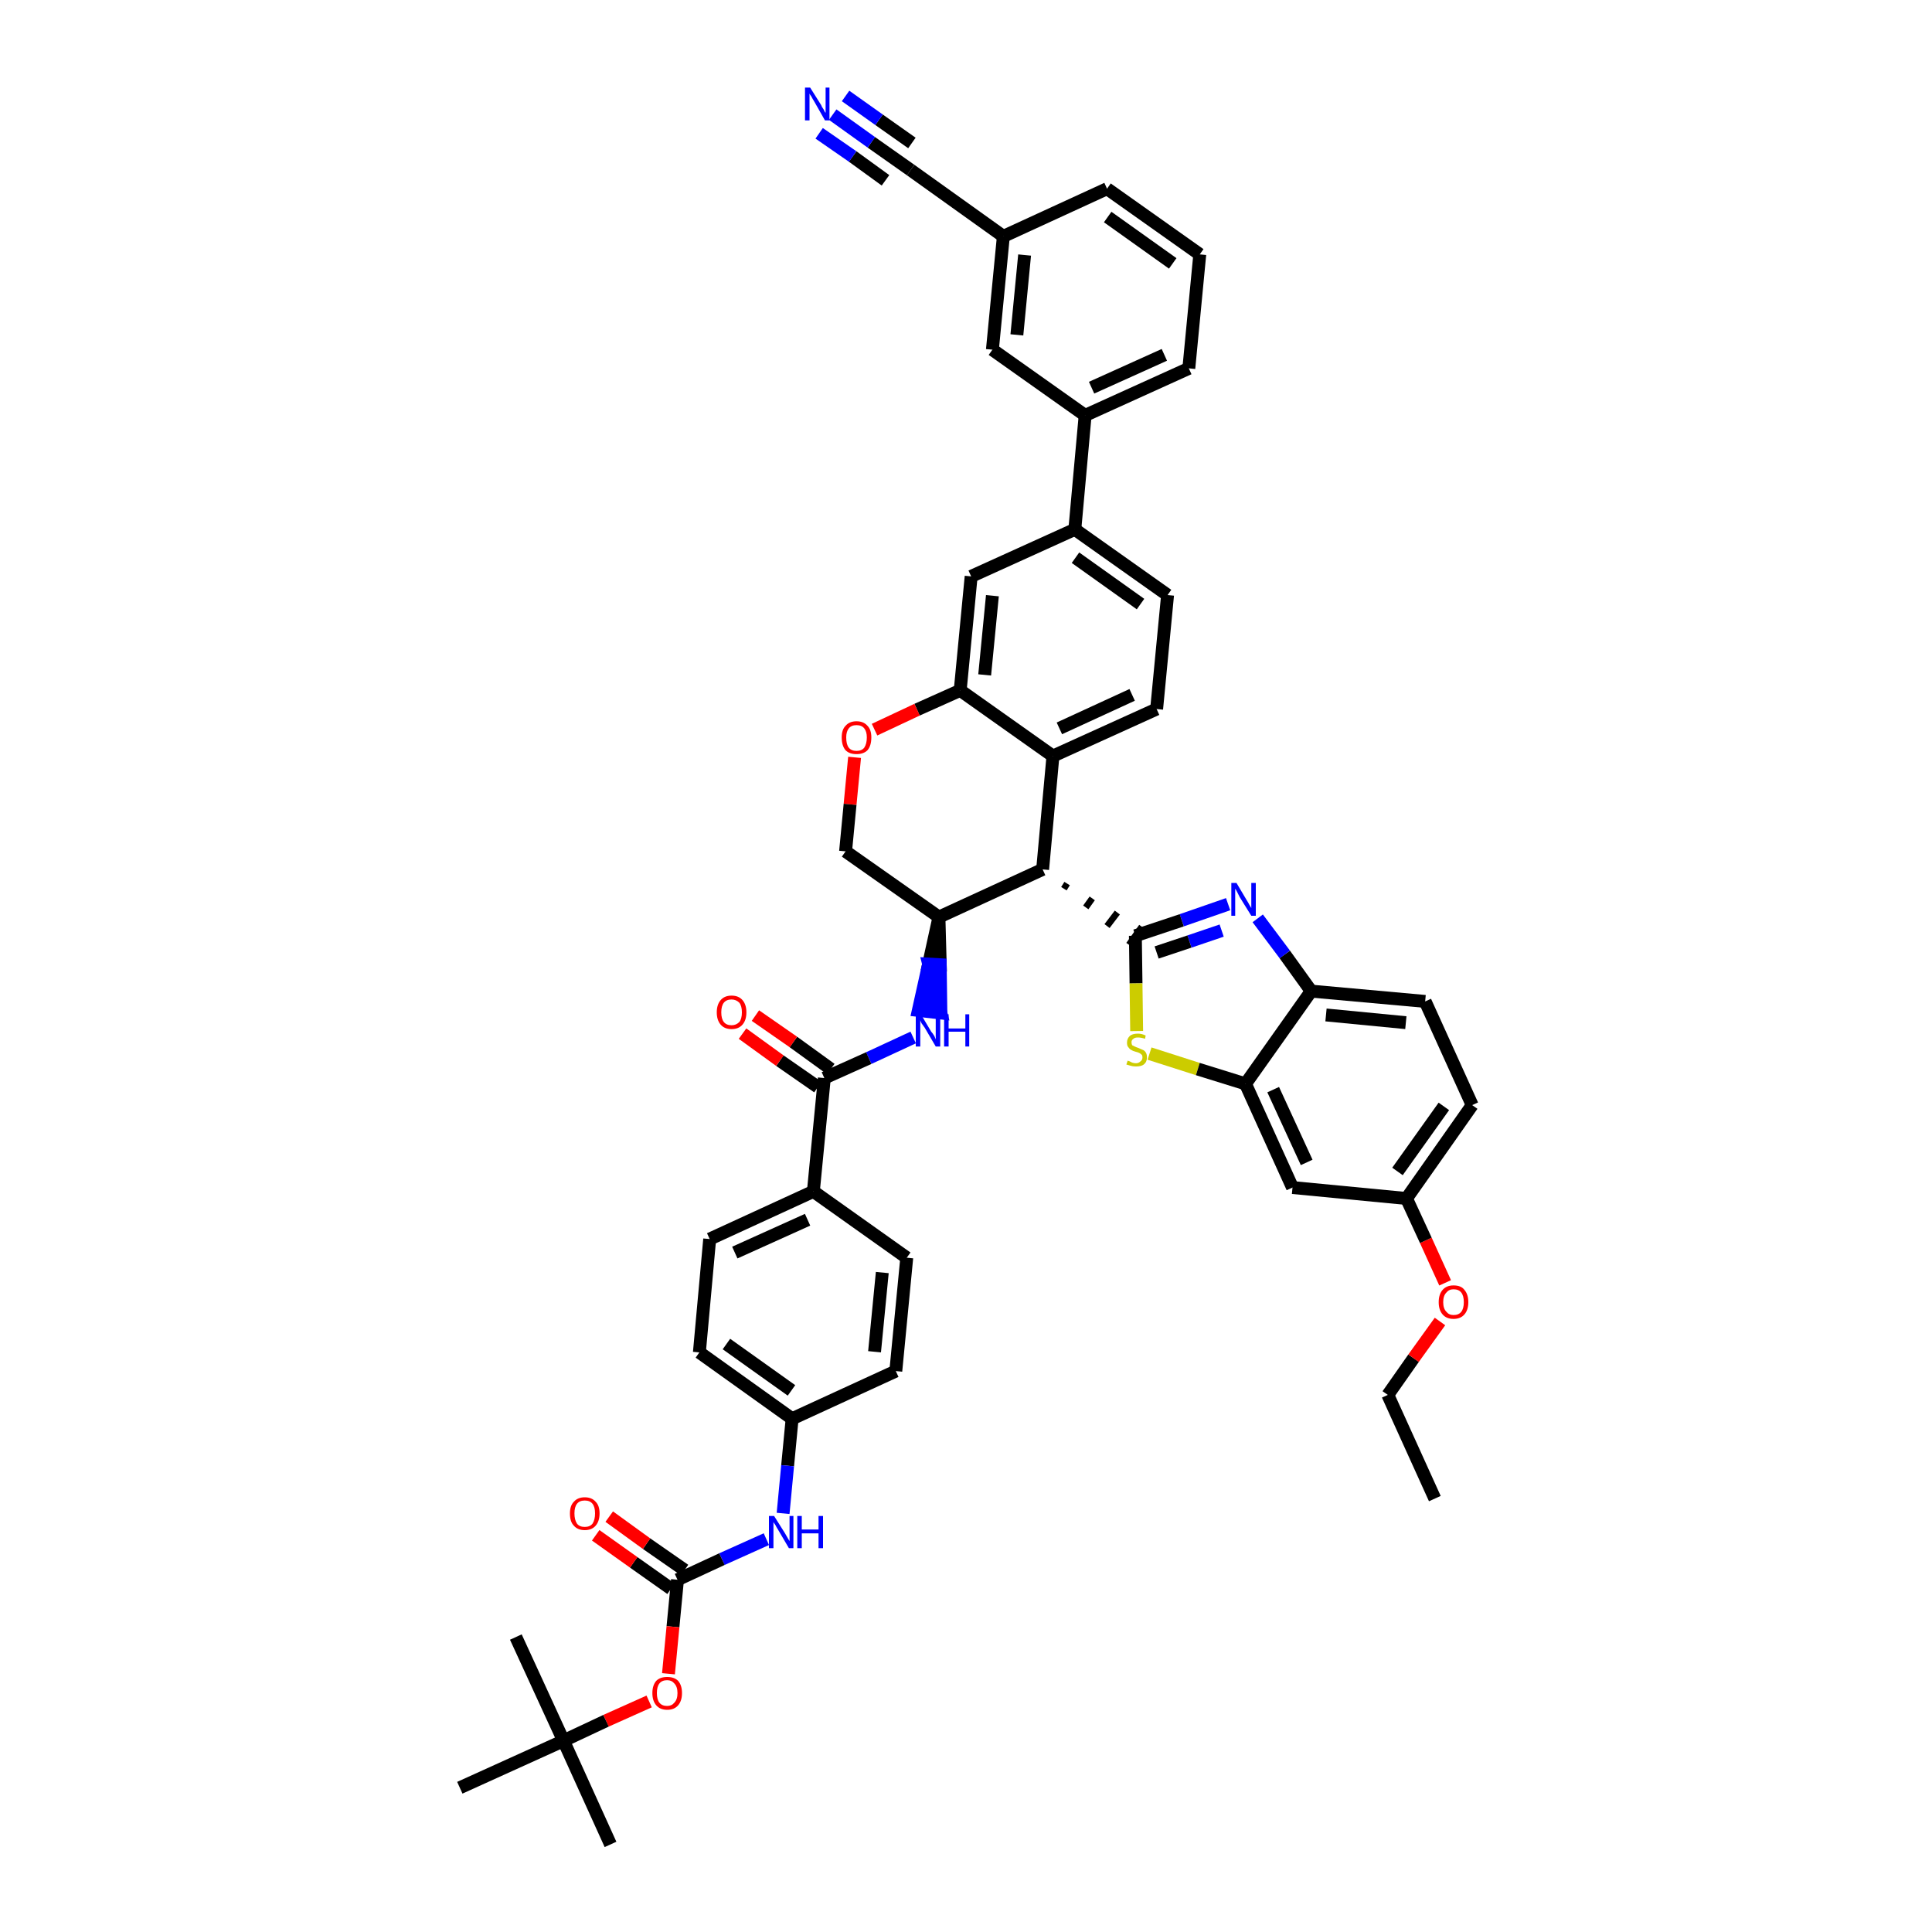 <?xml version='1.0' encoding='iso-8859-1'?>
<svg version='1.1' baseProfile='full'
              xmlns='http://www.w3.org/2000/svg'
                      xmlns:rdkit='http://www.rdkit.org/xml'
                      xmlns:xlink='http://www.w3.org/1999/xlink'
                  xml:space='preserve'
width='300px' height='300px' viewBox='0 0 300 300'>
<!-- END OF HEADER -->
<path class='bond-0 atom-0 atom-1' d='M 222.8,232.7 L 215.5,216.6' style='fill:none;fill-rule:evenodd;stroke:#000000;stroke-width:2.0px;stroke-linecap:butt;stroke-linejoin:miter;stroke-opacity:1' />
<path class='bond-1 atom-1 atom-2' d='M 215.5,216.6 L 219.5,210.9' style='fill:none;fill-rule:evenodd;stroke:#000000;stroke-width:2.0px;stroke-linecap:butt;stroke-linejoin:miter;stroke-opacity:1' />
<path class='bond-1 atom-1 atom-2' d='M 219.5,210.9 L 223.6,205.2' style='fill:none;fill-rule:evenodd;stroke:#FF0000;stroke-width:2.0px;stroke-linecap:butt;stroke-linejoin:miter;stroke-opacity:1' />
<path class='bond-2 atom-2 atom-3' d='M 224.4,199.2 L 221.4,192.6' style='fill:none;fill-rule:evenodd;stroke:#FF0000;stroke-width:2.0px;stroke-linecap:butt;stroke-linejoin:miter;stroke-opacity:1' />
<path class='bond-2 atom-2 atom-3' d='M 221.4,192.6 L 218.4,186.1' style='fill:none;fill-rule:evenodd;stroke:#000000;stroke-width:2.0px;stroke-linecap:butt;stroke-linejoin:miter;stroke-opacity:1' />
<path class='bond-3 atom-3 atom-4' d='M 218.4,186.1 L 228.6,171.6' style='fill:none;fill-rule:evenodd;stroke:#000000;stroke-width:2.0px;stroke-linecap:butt;stroke-linejoin:miter;stroke-opacity:1' />
<path class='bond-3 atom-3 atom-4' d='M 217.0,181.9 L 224.2,171.8' style='fill:none;fill-rule:evenodd;stroke:#000000;stroke-width:2.0px;stroke-linecap:butt;stroke-linejoin:miter;stroke-opacity:1' />
<path class='bond-46 atom-46 atom-3' d='M 200.7,184.4 L 218.4,186.1' style='fill:none;fill-rule:evenodd;stroke:#000000;stroke-width:2.0px;stroke-linecap:butt;stroke-linejoin:miter;stroke-opacity:1' />
<path class='bond-4 atom-4 atom-5' d='M 228.6,171.6 L 221.3,155.5' style='fill:none;fill-rule:evenodd;stroke:#000000;stroke-width:2.0px;stroke-linecap:butt;stroke-linejoin:miter;stroke-opacity:1' />
<path class='bond-5 atom-5 atom-6' d='M 221.3,155.5 L 203.6,153.9' style='fill:none;fill-rule:evenodd;stroke:#000000;stroke-width:2.0px;stroke-linecap:butt;stroke-linejoin:miter;stroke-opacity:1' />
<path class='bond-5 atom-5 atom-6' d='M 218.3,158.8 L 205.9,157.6' style='fill:none;fill-rule:evenodd;stroke:#000000;stroke-width:2.0px;stroke-linecap:butt;stroke-linejoin:miter;stroke-opacity:1' />
<path class='bond-6 atom-6 atom-7' d='M 203.6,153.9 L 199.5,148.2' style='fill:none;fill-rule:evenodd;stroke:#000000;stroke-width:2.0px;stroke-linecap:butt;stroke-linejoin:miter;stroke-opacity:1' />
<path class='bond-6 atom-6 atom-7' d='M 199.5,148.2 L 195.3,142.6' style='fill:none;fill-rule:evenodd;stroke:#0000FF;stroke-width:2.0px;stroke-linecap:butt;stroke-linejoin:miter;stroke-opacity:1' />
<path class='bond-47 atom-45 atom-6' d='M 193.4,168.3 L 203.6,153.9' style='fill:none;fill-rule:evenodd;stroke:#000000;stroke-width:2.0px;stroke-linecap:butt;stroke-linejoin:miter;stroke-opacity:1' />
<path class='bond-7 atom-7 atom-8' d='M 190.7,140.4 L 183.5,142.9' style='fill:none;fill-rule:evenodd;stroke:#0000FF;stroke-width:2.0px;stroke-linecap:butt;stroke-linejoin:miter;stroke-opacity:1' />
<path class='bond-7 atom-7 atom-8' d='M 183.5,142.9 L 176.3,145.3' style='fill:none;fill-rule:evenodd;stroke:#000000;stroke-width:2.0px;stroke-linecap:butt;stroke-linejoin:miter;stroke-opacity:1' />
<path class='bond-7 atom-7 atom-8' d='M 189.7,144.5 L 184.7,146.2' style='fill:none;fill-rule:evenodd;stroke:#0000FF;stroke-width:2.0px;stroke-linecap:butt;stroke-linejoin:miter;stroke-opacity:1' />
<path class='bond-7 atom-7 atom-8' d='M 184.7,146.2 L 179.6,147.9' style='fill:none;fill-rule:evenodd;stroke:#000000;stroke-width:2.0px;stroke-linecap:butt;stroke-linejoin:miter;stroke-opacity:1' />
<path class='bond-8 atom-9 atom-8' d='M 165.2,138.0 L 165.7,137.2' style='fill:none;fill-rule:evenodd;stroke:#000000;stroke-width:1.0px;stroke-linecap:butt;stroke-linejoin:miter;stroke-opacity:1' />
<path class='bond-8 atom-9 atom-8' d='M 168.6,140.9 L 169.6,139.5' style='fill:none;fill-rule:evenodd;stroke:#000000;stroke-width:1.0px;stroke-linecap:butt;stroke-linejoin:miter;stroke-opacity:1' />
<path class='bond-8 atom-9 atom-8' d='M 171.9,143.8 L 173.5,141.7' style='fill:none;fill-rule:evenodd;stroke:#000000;stroke-width:1.0px;stroke-linecap:butt;stroke-linejoin:miter;stroke-opacity:1' />
<path class='bond-8 atom-9 atom-8' d='M 175.3,146.7 L 177.3,143.9' style='fill:none;fill-rule:evenodd;stroke:#000000;stroke-width:1.0px;stroke-linecap:butt;stroke-linejoin:miter;stroke-opacity:1' />
<path class='bond-43 atom-8 atom-44' d='M 176.3,145.3 L 176.4,152.7' style='fill:none;fill-rule:evenodd;stroke:#000000;stroke-width:2.0px;stroke-linecap:butt;stroke-linejoin:miter;stroke-opacity:1' />
<path class='bond-43 atom-8 atom-44' d='M 176.4,152.7 L 176.5,160.1' style='fill:none;fill-rule:evenodd;stroke:#CCCC00;stroke-width:2.0px;stroke-linecap:butt;stroke-linejoin:miter;stroke-opacity:1' />
<path class='bond-9 atom-9 atom-10' d='M 161.9,135.0 L 163.5,117.4' style='fill:none;fill-rule:evenodd;stroke:#000000;stroke-width:2.0px;stroke-linecap:butt;stroke-linejoin:miter;stroke-opacity:1' />
<path class='bond-48 atom-26 atom-9' d='M 145.8,142.4 L 161.9,135.0' style='fill:none;fill-rule:evenodd;stroke:#000000;stroke-width:2.0px;stroke-linecap:butt;stroke-linejoin:miter;stroke-opacity:1' />
<path class='bond-10 atom-10 atom-11' d='M 163.5,117.4 L 179.6,110.1' style='fill:none;fill-rule:evenodd;stroke:#000000;stroke-width:2.0px;stroke-linecap:butt;stroke-linejoin:miter;stroke-opacity:1' />
<path class='bond-10 atom-10 atom-11' d='M 164.5,113.1 L 175.8,107.9' style='fill:none;fill-rule:evenodd;stroke:#000000;stroke-width:2.0px;stroke-linecap:butt;stroke-linejoin:miter;stroke-opacity:1' />
<path class='bond-50 atom-23 atom-10' d='M 149.1,107.2 L 163.5,117.4' style='fill:none;fill-rule:evenodd;stroke:#000000;stroke-width:2.0px;stroke-linecap:butt;stroke-linejoin:miter;stroke-opacity:1' />
<path class='bond-11 atom-11 atom-12' d='M 179.6,110.1 L 181.3,92.4' style='fill:none;fill-rule:evenodd;stroke:#000000;stroke-width:2.0px;stroke-linecap:butt;stroke-linejoin:miter;stroke-opacity:1' />
<path class='bond-12 atom-12 atom-13' d='M 181.3,92.4 L 166.9,82.2' style='fill:none;fill-rule:evenodd;stroke:#000000;stroke-width:2.0px;stroke-linecap:butt;stroke-linejoin:miter;stroke-opacity:1' />
<path class='bond-12 atom-12 atom-13' d='M 177.1,93.8 L 167.0,86.6' style='fill:none;fill-rule:evenodd;stroke:#000000;stroke-width:2.0px;stroke-linecap:butt;stroke-linejoin:miter;stroke-opacity:1' />
<path class='bond-13 atom-13 atom-14' d='M 166.9,82.2 L 168.5,64.5' style='fill:none;fill-rule:evenodd;stroke:#000000;stroke-width:2.0px;stroke-linecap:butt;stroke-linejoin:miter;stroke-opacity:1' />
<path class='bond-21 atom-13 atom-22' d='M 166.9,82.2 L 150.8,89.5' style='fill:none;fill-rule:evenodd;stroke:#000000;stroke-width:2.0px;stroke-linecap:butt;stroke-linejoin:miter;stroke-opacity:1' />
<path class='bond-14 atom-14 atom-15' d='M 168.5,64.5 L 184.6,57.2' style='fill:none;fill-rule:evenodd;stroke:#000000;stroke-width:2.0px;stroke-linecap:butt;stroke-linejoin:miter;stroke-opacity:1' />
<path class='bond-14 atom-14 atom-15' d='M 169.5,60.2 L 180.8,55.1' style='fill:none;fill-rule:evenodd;stroke:#000000;stroke-width:2.0px;stroke-linecap:butt;stroke-linejoin:miter;stroke-opacity:1' />
<path class='bond-51 atom-21 atom-14' d='M 154.1,54.3 L 168.5,64.5' style='fill:none;fill-rule:evenodd;stroke:#000000;stroke-width:2.0px;stroke-linecap:butt;stroke-linejoin:miter;stroke-opacity:1' />
<path class='bond-15 atom-15 atom-16' d='M 184.6,57.2 L 186.3,39.5' style='fill:none;fill-rule:evenodd;stroke:#000000;stroke-width:2.0px;stroke-linecap:butt;stroke-linejoin:miter;stroke-opacity:1' />
<path class='bond-16 atom-16 atom-17' d='M 186.3,39.5 L 171.9,29.3' style='fill:none;fill-rule:evenodd;stroke:#000000;stroke-width:2.0px;stroke-linecap:butt;stroke-linejoin:miter;stroke-opacity:1' />
<path class='bond-16 atom-16 atom-17' d='M 182.1,40.9 L 172.0,33.7' style='fill:none;fill-rule:evenodd;stroke:#000000;stroke-width:2.0px;stroke-linecap:butt;stroke-linejoin:miter;stroke-opacity:1' />
<path class='bond-17 atom-17 atom-18' d='M 171.9,29.3 L 155.8,36.7' style='fill:none;fill-rule:evenodd;stroke:#000000;stroke-width:2.0px;stroke-linecap:butt;stroke-linejoin:miter;stroke-opacity:1' />
<path class='bond-18 atom-18 atom-19' d='M 155.8,36.7 L 141.4,26.4' style='fill:none;fill-rule:evenodd;stroke:#000000;stroke-width:2.0px;stroke-linecap:butt;stroke-linejoin:miter;stroke-opacity:1' />
<path class='bond-20 atom-18 atom-21' d='M 155.8,36.7 L 154.1,54.3' style='fill:none;fill-rule:evenodd;stroke:#000000;stroke-width:2.0px;stroke-linecap:butt;stroke-linejoin:miter;stroke-opacity:1' />
<path class='bond-20 atom-18 atom-21' d='M 159.1,39.6 L 157.9,52.0' style='fill:none;fill-rule:evenodd;stroke:#000000;stroke-width:2.0px;stroke-linecap:butt;stroke-linejoin:miter;stroke-opacity:1' />
<path class='bond-19 atom-19 atom-20' d='M 141.4,26.4 L 135.3,22.1' style='fill:none;fill-rule:evenodd;stroke:#000000;stroke-width:2.0px;stroke-linecap:butt;stroke-linejoin:miter;stroke-opacity:1' />
<path class='bond-19 atom-19 atom-20' d='M 135.3,22.1 L 129.3,17.8' style='fill:none;fill-rule:evenodd;stroke:#0000FF;stroke-width:2.0px;stroke-linecap:butt;stroke-linejoin:miter;stroke-opacity:1' />
<path class='bond-19 atom-19 atom-20' d='M 141.6,22.2 L 136.5,18.6' style='fill:none;fill-rule:evenodd;stroke:#000000;stroke-width:2.0px;stroke-linecap:butt;stroke-linejoin:miter;stroke-opacity:1' />
<path class='bond-19 atom-19 atom-20' d='M 136.5,18.6 L 131.3,14.9' style='fill:none;fill-rule:evenodd;stroke:#0000FF;stroke-width:2.0px;stroke-linecap:butt;stroke-linejoin:miter;stroke-opacity:1' />
<path class='bond-19 atom-19 atom-20' d='M 137.5,28.0 L 132.4,24.3' style='fill:none;fill-rule:evenodd;stroke:#000000;stroke-width:2.0px;stroke-linecap:butt;stroke-linejoin:miter;stroke-opacity:1' />
<path class='bond-19 atom-19 atom-20' d='M 132.4,24.3 L 127.2,20.7' style='fill:none;fill-rule:evenodd;stroke:#0000FF;stroke-width:2.0px;stroke-linecap:butt;stroke-linejoin:miter;stroke-opacity:1' />
<path class='bond-22 atom-22 atom-23' d='M 150.8,89.5 L 149.1,107.2' style='fill:none;fill-rule:evenodd;stroke:#000000;stroke-width:2.0px;stroke-linecap:butt;stroke-linejoin:miter;stroke-opacity:1' />
<path class='bond-22 atom-22 atom-23' d='M 154.1,92.5 L 152.9,104.8' style='fill:none;fill-rule:evenodd;stroke:#000000;stroke-width:2.0px;stroke-linecap:butt;stroke-linejoin:miter;stroke-opacity:1' />
<path class='bond-23 atom-23 atom-24' d='M 149.1,107.2 L 142.4,110.2' style='fill:none;fill-rule:evenodd;stroke:#000000;stroke-width:2.0px;stroke-linecap:butt;stroke-linejoin:miter;stroke-opacity:1' />
<path class='bond-23 atom-23 atom-24' d='M 142.4,110.2 L 135.8,113.3' style='fill:none;fill-rule:evenodd;stroke:#FF0000;stroke-width:2.0px;stroke-linecap:butt;stroke-linejoin:miter;stroke-opacity:1' />
<path class='bond-24 atom-24 atom-25' d='M 132.7,117.6 L 132.0,124.9' style='fill:none;fill-rule:evenodd;stroke:#FF0000;stroke-width:2.0px;stroke-linecap:butt;stroke-linejoin:miter;stroke-opacity:1' />
<path class='bond-24 atom-24 atom-25' d='M 132.0,124.9 L 131.3,132.2' style='fill:none;fill-rule:evenodd;stroke:#000000;stroke-width:2.0px;stroke-linecap:butt;stroke-linejoin:miter;stroke-opacity:1' />
<path class='bond-25 atom-25 atom-26' d='M 131.3,132.2 L 145.8,142.4' style='fill:none;fill-rule:evenodd;stroke:#000000;stroke-width:2.0px;stroke-linecap:butt;stroke-linejoin:miter;stroke-opacity:1' />
<path class='bond-26 atom-26 atom-27' d='M 145.8,142.4 L 144.2,149.7 L 146.0,149.8 Z' style='fill:#000000;fill-rule:evenodd;fill-opacity:1;stroke:#000000;stroke-width:2.0px;stroke-linecap:butt;stroke-linejoin:miter;stroke-opacity:1;' />
<path class='bond-26 atom-26 atom-27' d='M 144.2,149.7 L 146.1,157.3 L 142.6,156.9 Z' style='fill:#0000FF;fill-rule:evenodd;fill-opacity:1;stroke:#0000FF;stroke-width:2.0px;stroke-linecap:butt;stroke-linejoin:miter;stroke-opacity:1;' />
<path class='bond-26 atom-26 atom-27' d='M 144.2,149.7 L 146.0,149.8 L 146.1,157.3 Z' style='fill:#0000FF;fill-rule:evenodd;fill-opacity:1;stroke:#0000FF;stroke-width:2.0px;stroke-linecap:butt;stroke-linejoin:miter;stroke-opacity:1;' />
<path class='bond-27 atom-27 atom-28' d='M 141.8,161.1 L 134.9,164.3' style='fill:none;fill-rule:evenodd;stroke:#0000FF;stroke-width:2.0px;stroke-linecap:butt;stroke-linejoin:miter;stroke-opacity:1' />
<path class='bond-27 atom-27 atom-28' d='M 134.9,164.3 L 128.0,167.4' style='fill:none;fill-rule:evenodd;stroke:#000000;stroke-width:2.0px;stroke-linecap:butt;stroke-linejoin:miter;stroke-opacity:1' />
<path class='bond-28 atom-28 atom-29' d='M 129.0,166.0 L 123.2,161.8' style='fill:none;fill-rule:evenodd;stroke:#000000;stroke-width:2.0px;stroke-linecap:butt;stroke-linejoin:miter;stroke-opacity:1' />
<path class='bond-28 atom-28 atom-29' d='M 123.2,161.8 L 117.3,157.7' style='fill:none;fill-rule:evenodd;stroke:#FF0000;stroke-width:2.0px;stroke-linecap:butt;stroke-linejoin:miter;stroke-opacity:1' />
<path class='bond-28 atom-28 atom-29' d='M 127.0,168.8 L 121.1,164.7' style='fill:none;fill-rule:evenodd;stroke:#000000;stroke-width:2.0px;stroke-linecap:butt;stroke-linejoin:miter;stroke-opacity:1' />
<path class='bond-28 atom-28 atom-29' d='M 121.1,164.7 L 115.3,160.5' style='fill:none;fill-rule:evenodd;stroke:#FF0000;stroke-width:2.0px;stroke-linecap:butt;stroke-linejoin:miter;stroke-opacity:1' />
<path class='bond-29 atom-28 atom-30' d='M 128.0,167.4 L 126.3,185.0' style='fill:none;fill-rule:evenodd;stroke:#000000;stroke-width:2.0px;stroke-linecap:butt;stroke-linejoin:miter;stroke-opacity:1' />
<path class='bond-30 atom-30 atom-31' d='M 126.3,185.0 L 110.2,192.4' style='fill:none;fill-rule:evenodd;stroke:#000000;stroke-width:2.0px;stroke-linecap:butt;stroke-linejoin:miter;stroke-opacity:1' />
<path class='bond-30 atom-30 atom-31' d='M 125.4,189.4 L 114.1,194.5' style='fill:none;fill-rule:evenodd;stroke:#000000;stroke-width:2.0px;stroke-linecap:butt;stroke-linejoin:miter;stroke-opacity:1' />
<path class='bond-49 atom-43 atom-30' d='M 140.8,195.3 L 126.3,185.0' style='fill:none;fill-rule:evenodd;stroke:#000000;stroke-width:2.0px;stroke-linecap:butt;stroke-linejoin:miter;stroke-opacity:1' />
<path class='bond-31 atom-31 atom-32' d='M 110.2,192.4 L 108.6,210.0' style='fill:none;fill-rule:evenodd;stroke:#000000;stroke-width:2.0px;stroke-linecap:butt;stroke-linejoin:miter;stroke-opacity:1' />
<path class='bond-32 atom-32 atom-33' d='M 108.6,210.0 L 123.0,220.3' style='fill:none;fill-rule:evenodd;stroke:#000000;stroke-width:2.0px;stroke-linecap:butt;stroke-linejoin:miter;stroke-opacity:1' />
<path class='bond-32 atom-32 atom-33' d='M 112.8,208.7 L 122.9,215.9' style='fill:none;fill-rule:evenodd;stroke:#000000;stroke-width:2.0px;stroke-linecap:butt;stroke-linejoin:miter;stroke-opacity:1' />
<path class='bond-33 atom-33 atom-34' d='M 123.0,220.3 L 122.3,227.6' style='fill:none;fill-rule:evenodd;stroke:#000000;stroke-width:2.0px;stroke-linecap:butt;stroke-linejoin:miter;stroke-opacity:1' />
<path class='bond-33 atom-33 atom-34' d='M 122.3,227.6 L 121.6,235.0' style='fill:none;fill-rule:evenodd;stroke:#0000FF;stroke-width:2.0px;stroke-linecap:butt;stroke-linejoin:miter;stroke-opacity:1' />
<path class='bond-41 atom-33 atom-42' d='M 123.0,220.3 L 139.1,212.9' style='fill:none;fill-rule:evenodd;stroke:#000000;stroke-width:2.0px;stroke-linecap:butt;stroke-linejoin:miter;stroke-opacity:1' />
<path class='bond-34 atom-34 atom-35' d='M 119.0,239.0 L 112.1,242.1' style='fill:none;fill-rule:evenodd;stroke:#0000FF;stroke-width:2.0px;stroke-linecap:butt;stroke-linejoin:miter;stroke-opacity:1' />
<path class='bond-34 atom-34 atom-35' d='M 112.1,242.1 L 105.2,245.3' style='fill:none;fill-rule:evenodd;stroke:#000000;stroke-width:2.0px;stroke-linecap:butt;stroke-linejoin:miter;stroke-opacity:1' />
<path class='bond-35 atom-35 atom-36' d='M 106.3,243.8 L 100.4,239.7' style='fill:none;fill-rule:evenodd;stroke:#000000;stroke-width:2.0px;stroke-linecap:butt;stroke-linejoin:miter;stroke-opacity:1' />
<path class='bond-35 atom-35 atom-36' d='M 100.4,239.7 L 94.6,235.5' style='fill:none;fill-rule:evenodd;stroke:#FF0000;stroke-width:2.0px;stroke-linecap:butt;stroke-linejoin:miter;stroke-opacity:1' />
<path class='bond-35 atom-35 atom-36' d='M 104.2,246.7 L 98.4,242.6' style='fill:none;fill-rule:evenodd;stroke:#000000;stroke-width:2.0px;stroke-linecap:butt;stroke-linejoin:miter;stroke-opacity:1' />
<path class='bond-35 atom-35 atom-36' d='M 98.4,242.6 L 92.5,238.4' style='fill:none;fill-rule:evenodd;stroke:#FF0000;stroke-width:2.0px;stroke-linecap:butt;stroke-linejoin:miter;stroke-opacity:1' />
<path class='bond-36 atom-35 atom-37' d='M 105.2,245.3 L 104.5,252.6' style='fill:none;fill-rule:evenodd;stroke:#000000;stroke-width:2.0px;stroke-linecap:butt;stroke-linejoin:miter;stroke-opacity:1' />
<path class='bond-36 atom-35 atom-37' d='M 104.5,252.6 L 103.8,259.9' style='fill:none;fill-rule:evenodd;stroke:#FF0000;stroke-width:2.0px;stroke-linecap:butt;stroke-linejoin:miter;stroke-opacity:1' />
<path class='bond-37 atom-37 atom-38' d='M 100.8,264.2 L 94.1,267.2' style='fill:none;fill-rule:evenodd;stroke:#FF0000;stroke-width:2.0px;stroke-linecap:butt;stroke-linejoin:miter;stroke-opacity:1' />
<path class='bond-37 atom-37 atom-38' d='M 94.1,267.2 L 87.5,270.3' style='fill:none;fill-rule:evenodd;stroke:#000000;stroke-width:2.0px;stroke-linecap:butt;stroke-linejoin:miter;stroke-opacity:1' />
<path class='bond-38 atom-38 atom-39' d='M 87.5,270.3 L 94.8,286.4' style='fill:none;fill-rule:evenodd;stroke:#000000;stroke-width:2.0px;stroke-linecap:butt;stroke-linejoin:miter;stroke-opacity:1' />
<path class='bond-39 atom-38 atom-40' d='M 87.5,270.3 L 80.1,254.2' style='fill:none;fill-rule:evenodd;stroke:#000000;stroke-width:2.0px;stroke-linecap:butt;stroke-linejoin:miter;stroke-opacity:1' />
<path class='bond-40 atom-38 atom-41' d='M 87.5,270.3 L 71.4,277.6' style='fill:none;fill-rule:evenodd;stroke:#000000;stroke-width:2.0px;stroke-linecap:butt;stroke-linejoin:miter;stroke-opacity:1' />
<path class='bond-42 atom-42 atom-43' d='M 139.1,212.9 L 140.8,195.3' style='fill:none;fill-rule:evenodd;stroke:#000000;stroke-width:2.0px;stroke-linecap:butt;stroke-linejoin:miter;stroke-opacity:1' />
<path class='bond-42 atom-42 atom-43' d='M 135.8,209.9 L 137.0,197.6' style='fill:none;fill-rule:evenodd;stroke:#000000;stroke-width:2.0px;stroke-linecap:butt;stroke-linejoin:miter;stroke-opacity:1' />
<path class='bond-44 atom-44 atom-45' d='M 178.5,163.6 L 186.0,166.0' style='fill:none;fill-rule:evenodd;stroke:#CCCC00;stroke-width:2.0px;stroke-linecap:butt;stroke-linejoin:miter;stroke-opacity:1' />
<path class='bond-44 atom-44 atom-45' d='M 186.0,166.0 L 193.4,168.3' style='fill:none;fill-rule:evenodd;stroke:#000000;stroke-width:2.0px;stroke-linecap:butt;stroke-linejoin:miter;stroke-opacity:1' />
<path class='bond-45 atom-45 atom-46' d='M 193.4,168.3 L 200.7,184.4' style='fill:none;fill-rule:evenodd;stroke:#000000;stroke-width:2.0px;stroke-linecap:butt;stroke-linejoin:miter;stroke-opacity:1' />
<path class='bond-45 atom-45 atom-46' d='M 197.7,169.2 L 202.9,180.5' style='fill:none;fill-rule:evenodd;stroke:#000000;stroke-width:2.0px;stroke-linecap:butt;stroke-linejoin:miter;stroke-opacity:1' />
<path  class='atom-2' d='M 223.4 202.2
Q 223.4 201.0, 224.0 200.3
Q 224.6 199.6, 225.7 199.6
Q 226.9 199.6, 227.4 200.3
Q 228.0 201.0, 228.0 202.2
Q 228.0 203.4, 227.4 204.1
Q 226.8 204.8, 225.7 204.8
Q 224.6 204.8, 224.0 204.1
Q 223.4 203.4, 223.4 202.2
M 225.7 204.2
Q 226.5 204.2, 226.9 203.7
Q 227.3 203.2, 227.3 202.2
Q 227.3 201.2, 226.9 200.7
Q 226.5 200.2, 225.7 200.2
Q 225.0 200.2, 224.6 200.7
Q 224.1 201.2, 224.1 202.2
Q 224.1 203.2, 224.6 203.7
Q 225.0 204.2, 225.7 204.2
' fill='#FF0000'/>
<path  class='atom-7' d='M 192.0 137.1
L 193.6 139.8
Q 193.8 140.1, 194.0 140.5
Q 194.3 141.0, 194.3 141.0
L 194.3 137.1
L 195.0 137.1
L 195.0 142.2
L 194.3 142.2
L 192.5 139.3
Q 192.3 138.9, 192.1 138.5
Q 191.9 138.1, 191.8 138.0
L 191.8 142.2
L 191.2 142.2
L 191.2 137.1
L 192.0 137.1
' fill='#0000FF'/>
<path  class='atom-20' d='M 125.8 13.6
L 127.5 16.3
Q 127.6 16.6, 127.9 17.0
Q 128.1 17.5, 128.2 17.5
L 128.2 13.6
L 128.8 13.6
L 128.8 18.7
L 128.1 18.7
L 126.4 15.7
Q 126.2 15.4, 126.0 15.0
Q 125.7 14.6, 125.7 14.5
L 125.7 18.7
L 125.0 18.7
L 125.0 13.6
L 125.8 13.6
' fill='#0000FF'/>
<path  class='atom-24' d='M 130.7 114.5
Q 130.7 113.3, 131.3 112.7
Q 131.9 112.0, 133.0 112.0
Q 134.1 112.0, 134.7 112.7
Q 135.3 113.3, 135.3 114.5
Q 135.3 115.8, 134.7 116.5
Q 134.1 117.1, 133.0 117.1
Q 131.9 117.1, 131.3 116.5
Q 130.7 115.8, 130.7 114.5
M 133.0 116.6
Q 133.8 116.6, 134.2 116.1
Q 134.6 115.5, 134.6 114.5
Q 134.6 113.6, 134.2 113.1
Q 133.8 112.6, 133.0 112.6
Q 132.2 112.6, 131.8 113.1
Q 131.4 113.6, 131.4 114.5
Q 131.4 115.6, 131.8 116.1
Q 132.2 116.6, 133.0 116.6
' fill='#FF0000'/>
<path  class='atom-27' d='M 143.0 157.5
L 144.6 160.2
Q 144.8 160.4, 145.1 160.9
Q 145.3 161.4, 145.3 161.4
L 145.3 157.5
L 146.0 157.5
L 146.0 162.5
L 145.3 162.5
L 143.6 159.6
Q 143.4 159.3, 143.1 158.9
Q 142.9 158.5, 142.9 158.4
L 142.9 162.5
L 142.2 162.5
L 142.2 157.5
L 143.0 157.5
' fill='#0000FF'/>
<path  class='atom-27' d='M 146.6 157.5
L 147.3 157.5
L 147.3 159.7
L 149.9 159.7
L 149.9 157.5
L 150.5 157.5
L 150.5 162.5
L 149.9 162.5
L 149.9 160.2
L 147.3 160.2
L 147.3 162.5
L 146.6 162.5
L 146.6 157.5
' fill='#0000FF'/>
<path  class='atom-29' d='M 111.3 157.2
Q 111.3 156.0, 111.9 155.3
Q 112.5 154.6, 113.6 154.6
Q 114.7 154.6, 115.3 155.3
Q 115.9 156.0, 115.9 157.2
Q 115.9 158.4, 115.3 159.1
Q 114.7 159.8, 113.6 159.8
Q 112.5 159.8, 111.9 159.1
Q 111.3 158.4, 111.3 157.2
M 113.6 159.2
Q 114.3 159.2, 114.8 158.7
Q 115.2 158.2, 115.2 157.2
Q 115.2 156.2, 114.8 155.7
Q 114.3 155.2, 113.6 155.2
Q 112.8 155.2, 112.4 155.7
Q 112.0 156.2, 112.0 157.2
Q 112.0 158.2, 112.4 158.7
Q 112.8 159.2, 113.6 159.2
' fill='#FF0000'/>
<path  class='atom-34' d='M 120.2 235.4
L 121.9 238.1
Q 122.0 238.3, 122.3 238.8
Q 122.6 239.3, 122.6 239.3
L 122.6 235.4
L 123.2 235.4
L 123.2 240.4
L 122.5 240.4
L 120.8 237.5
Q 120.6 237.2, 120.4 236.8
Q 120.1 236.4, 120.1 236.3
L 120.1 240.4
L 119.4 240.4
L 119.4 235.4
L 120.2 235.4
' fill='#0000FF'/>
<path  class='atom-34' d='M 123.8 235.4
L 124.5 235.4
L 124.5 237.5
L 127.1 237.5
L 127.1 235.4
L 127.8 235.4
L 127.8 240.4
L 127.1 240.4
L 127.1 238.1
L 124.5 238.1
L 124.5 240.4
L 123.8 240.4
L 123.8 235.4
' fill='#0000FF'/>
<path  class='atom-36' d='M 88.5 235.0
Q 88.5 233.8, 89.1 233.2
Q 89.7 232.5, 90.8 232.5
Q 91.9 232.5, 92.5 233.2
Q 93.1 233.8, 93.1 235.0
Q 93.1 236.2, 92.5 236.9
Q 91.9 237.6, 90.8 237.6
Q 89.7 237.6, 89.1 236.9
Q 88.5 236.3, 88.5 235.0
M 90.8 237.1
Q 91.6 237.1, 92.0 236.6
Q 92.4 236.0, 92.4 235.0
Q 92.4 234.0, 92.0 233.5
Q 91.6 233.0, 90.8 233.0
Q 90.0 233.0, 89.6 233.5
Q 89.2 234.0, 89.2 235.0
Q 89.2 236.0, 89.6 236.6
Q 90.0 237.1, 90.8 237.1
' fill='#FF0000'/>
<path  class='atom-37' d='M 101.3 262.9
Q 101.3 261.7, 101.9 261.0
Q 102.5 260.4, 103.6 260.4
Q 104.7 260.4, 105.3 261.0
Q 105.9 261.7, 105.9 262.9
Q 105.9 264.1, 105.3 264.8
Q 104.7 265.5, 103.6 265.5
Q 102.5 265.5, 101.9 264.8
Q 101.3 264.1, 101.3 262.9
M 103.6 264.9
Q 104.3 264.9, 104.7 264.4
Q 105.2 263.9, 105.2 262.9
Q 105.2 261.9, 104.7 261.4
Q 104.3 260.9, 103.6 260.9
Q 102.8 260.9, 102.4 261.4
Q 102.0 261.9, 102.0 262.9
Q 102.0 263.9, 102.4 264.4
Q 102.8 264.9, 103.6 264.9
' fill='#FF0000'/>
<path  class='atom-44' d='M 175.1 164.7
Q 175.1 164.7, 175.4 164.8
Q 175.6 164.9, 175.8 165.0
Q 176.1 165.1, 176.4 165.1
Q 176.8 165.1, 177.1 164.8
Q 177.4 164.6, 177.4 164.2
Q 177.4 163.9, 177.3 163.8
Q 177.1 163.6, 176.9 163.5
Q 176.7 163.4, 176.3 163.3
Q 175.9 163.2, 175.6 163.0
Q 175.4 162.9, 175.2 162.6
Q 175.0 162.4, 175.0 161.9
Q 175.0 161.3, 175.4 160.9
Q 175.8 160.5, 176.7 160.5
Q 177.3 160.5, 177.9 160.8
L 177.8 161.3
Q 177.2 161.1, 176.7 161.1
Q 176.2 161.1, 176.0 161.3
Q 175.7 161.5, 175.7 161.8
Q 175.7 162.1, 175.8 162.3
Q 176.0 162.4, 176.2 162.5
Q 176.4 162.6, 176.7 162.7
Q 177.2 162.9, 177.4 163.0
Q 177.7 163.1, 177.9 163.4
Q 178.1 163.7, 178.1 164.2
Q 178.1 164.9, 177.6 165.3
Q 177.2 165.6, 176.4 165.6
Q 175.9 165.6, 175.6 165.5
Q 175.3 165.4, 174.9 165.3
L 175.1 164.7
' fill='#CCCC00'/>
</svg>

